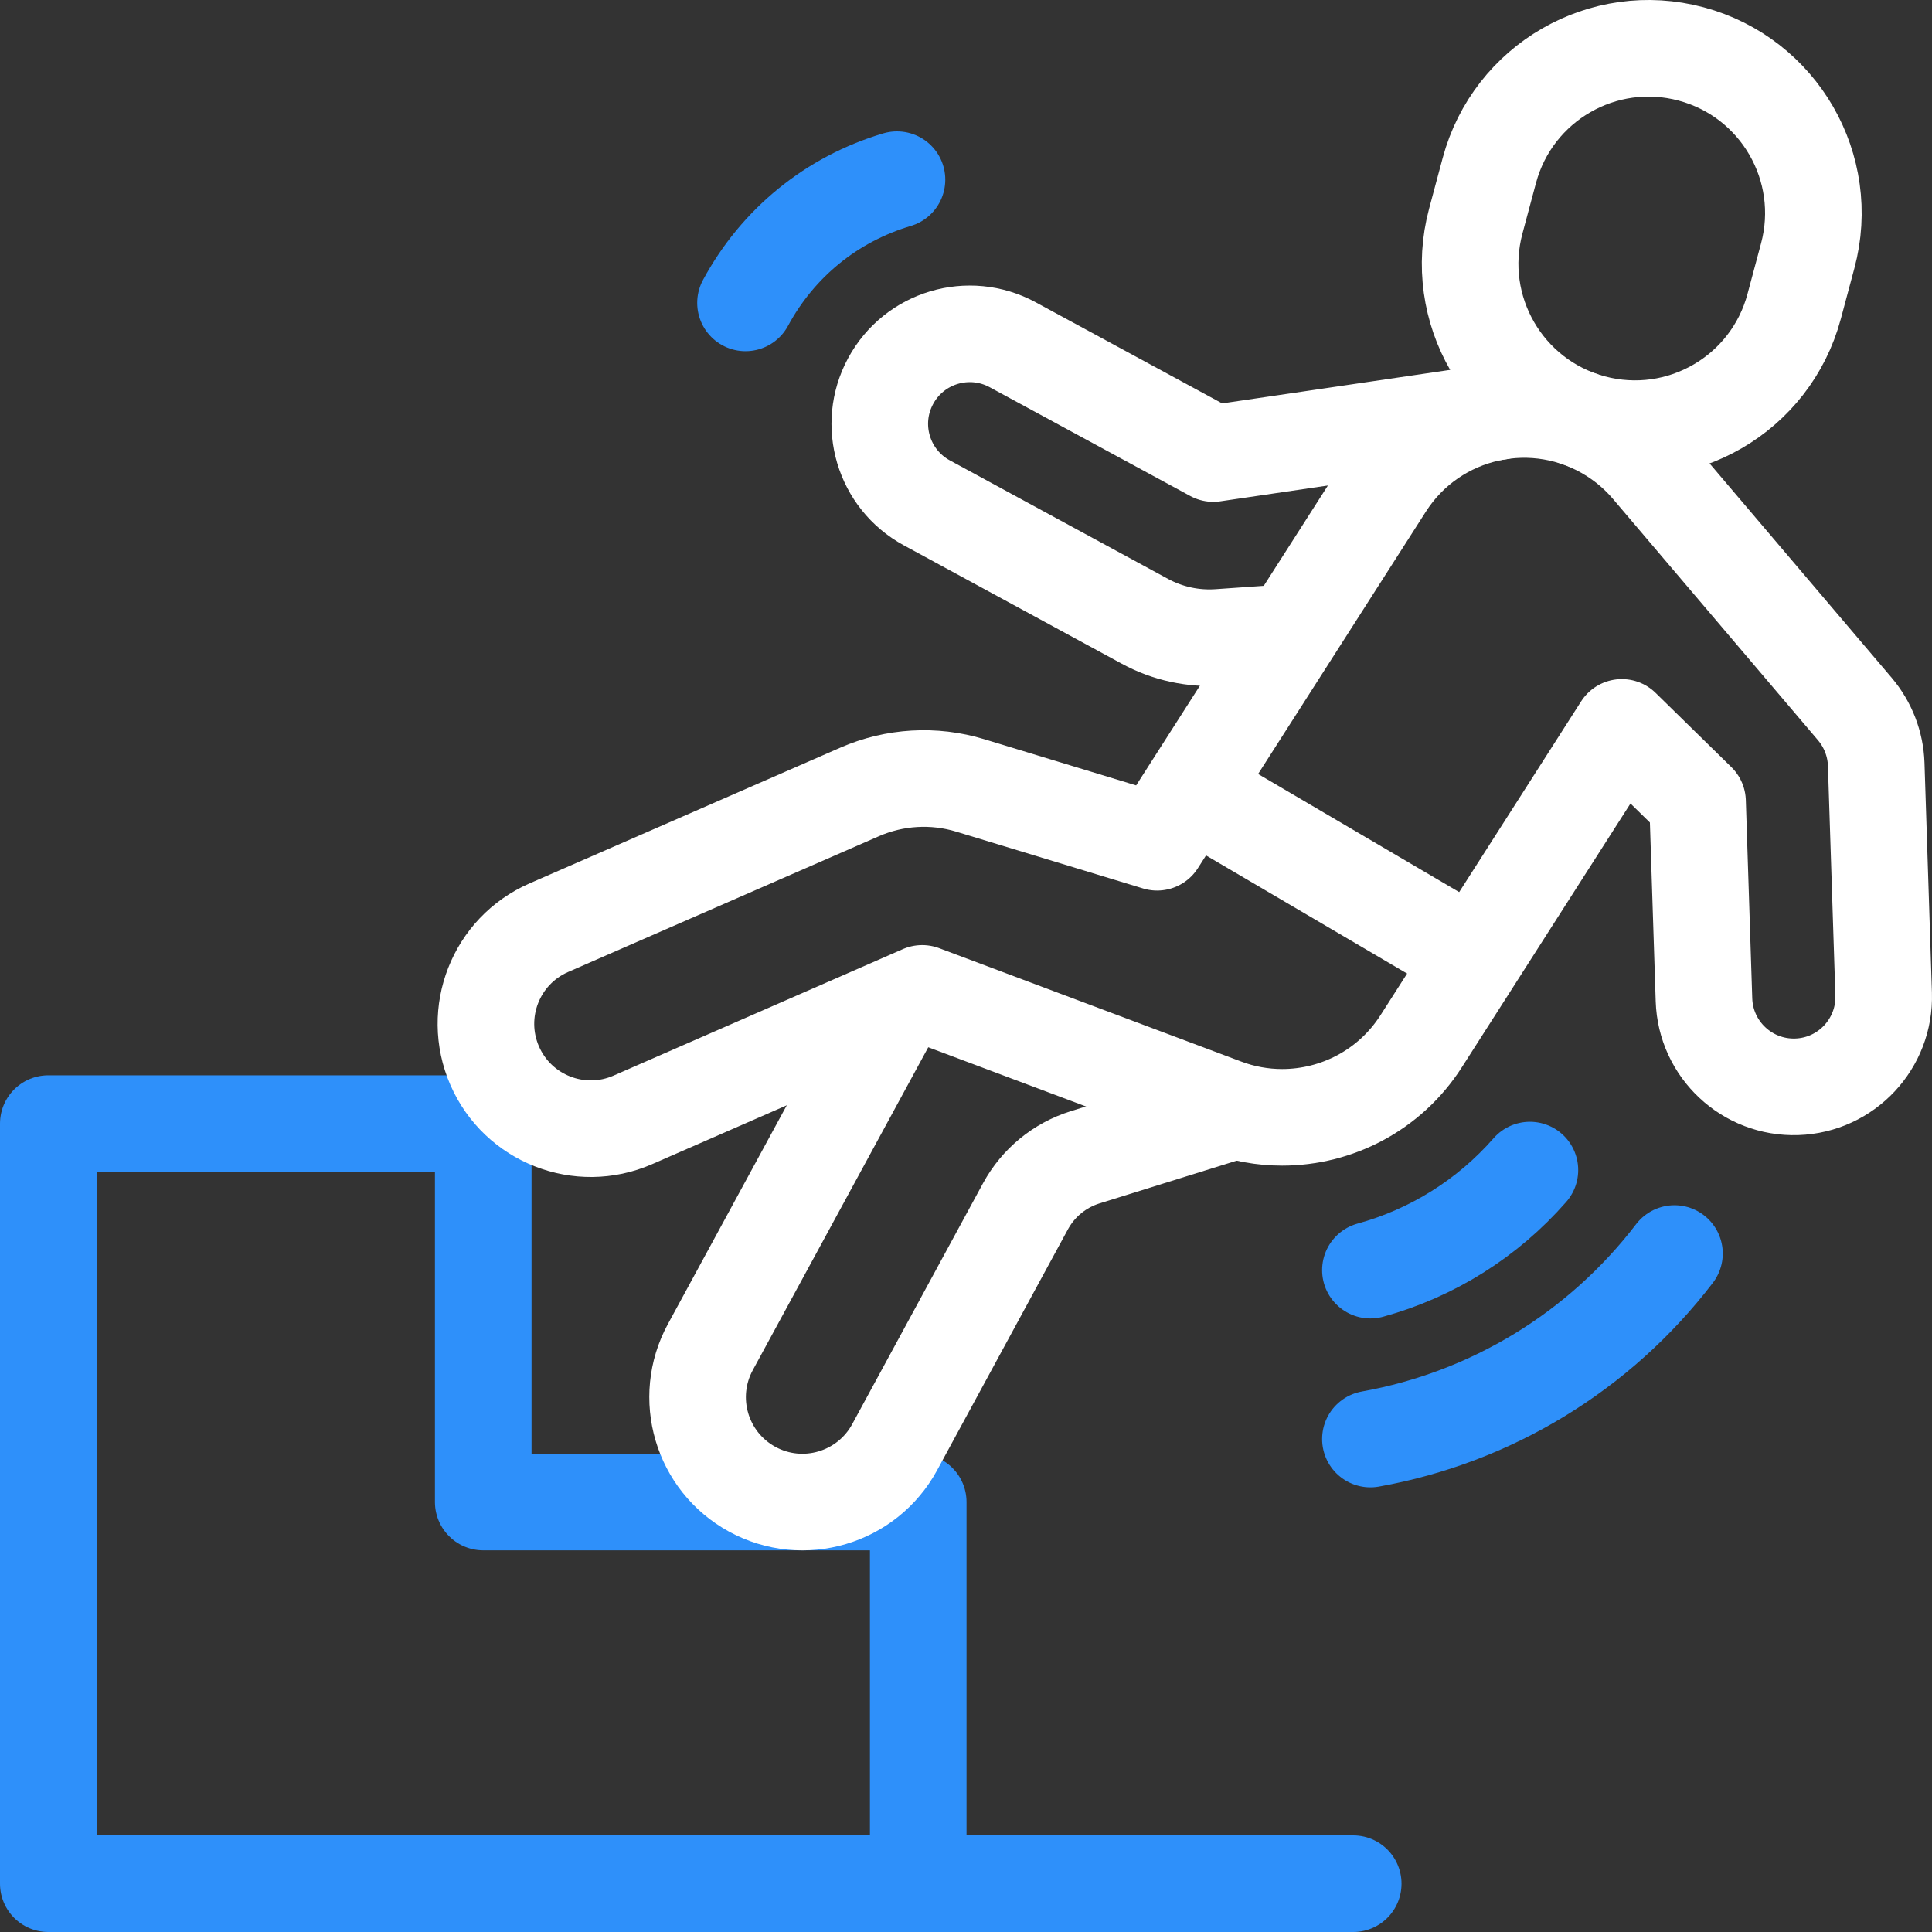 <svg width="40" height="40" viewBox="0 0 40 40" fill="none" xmlns="http://www.w3.org/2000/svg">
<rect x="0" y="0" width="40" height="40" fill="#333333" stroke="none"/>
<path d="M30.534 19.82L24.646 16.361" stroke="white" stroke-width="2" stroke-miterlimit="10" stroke-linejoin="round"/>
<path d="M28.017 39H19.011V31.098H10.005V23.263H1V39H19.011" stroke="#2E90FA" stroke-width="2" stroke-miterlimit="10" stroke-linecap="round" stroke-linejoin="round"/>
<path d="M31.036 8.52L25.12 9.39L20.965 7.137C20.059 6.647 18.927 6.984 18.439 7.891C17.951 8.794 18.287 9.921 19.189 10.411L23.705 12.864C24.173 13.118 24.705 13.234 25.237 13.196L26.701 13.094" stroke="white" stroke-width="2" stroke-miterlimit="10" stroke-linecap="round" stroke-linejoin="round"/>
<path d="M18.467 20.971L14.707 27.89C14.135 28.943 14.523 30.259 15.574 30.833C16.628 31.408 17.949 31.018 18.523 29.963L21.232 24.974C21.496 24.489 21.938 24.125 22.465 23.961L25.558 22.997" stroke="white" stroke-width="2" stroke-miterlimit="10" stroke-linecap="round" stroke-linejoin="round"/>
<path d="M11.363 19.207L17.798 16.396C18.522 16.08 19.334 16.032 20.089 16.262L23.957 17.438L28.68 10.052C29.695 8.465 31.805 8.001 33.393 9.016C33.684 9.202 33.937 9.425 34.15 9.674L38.404 14.681C38.675 15.002 38.831 15.404 38.845 15.824L38.999 20.581C39.032 21.608 38.227 22.467 37.201 22.501C36.173 22.535 35.312 21.729 35.279 20.701L35.146 16.596L33.578 15.06L29.423 21.559C28.771 22.577 27.67 23.133 26.545 23.133C26.141 23.133 25.734 23.061 25.343 22.913L19.093 20.567L13.102 23.186C12.001 23.667 10.72 23.163 10.241 22.062C9.764 20.964 10.265 19.686 11.363 19.207Z" stroke="white" stroke-width="2" stroke-miterlimit="10" stroke-linecap="round" stroke-linejoin="round"/>
<path d="M32.967 8.758C34.788 9.246 36.659 8.165 37.146 6.345L37.427 5.296C37.915 3.476 36.835 1.605 35.014 1.117C33.194 0.629 31.323 1.71 30.835 3.53L30.554 4.579C30.067 6.399 31.147 8.27 32.967 8.758Z" stroke="white" stroke-width="2" stroke-miterlimit="10" stroke-linecap="round" stroke-linejoin="round"/>
<path d="M31.675 24.225C30.795 25.23 29.648 25.946 28.373 26.297" stroke="#2E90FA" stroke-width="2" stroke-miterlimit="10" stroke-linecap="round" stroke-linejoin="round"/>
<path d="M34.668 25.953C33.11 27.988 30.87 29.346 28.373 29.794" stroke="#2E90FA" stroke-width="2" stroke-miterlimit="10" stroke-linecap="round" stroke-linejoin="round"/>
<path d="M15.435 6.271C16.105 5.029 17.218 4.123 18.571 3.72" stroke="#2E90FA" stroke-width="2" stroke-miterlimit="10" stroke-linecap="round" stroke-linejoin="round"/>
</svg>
